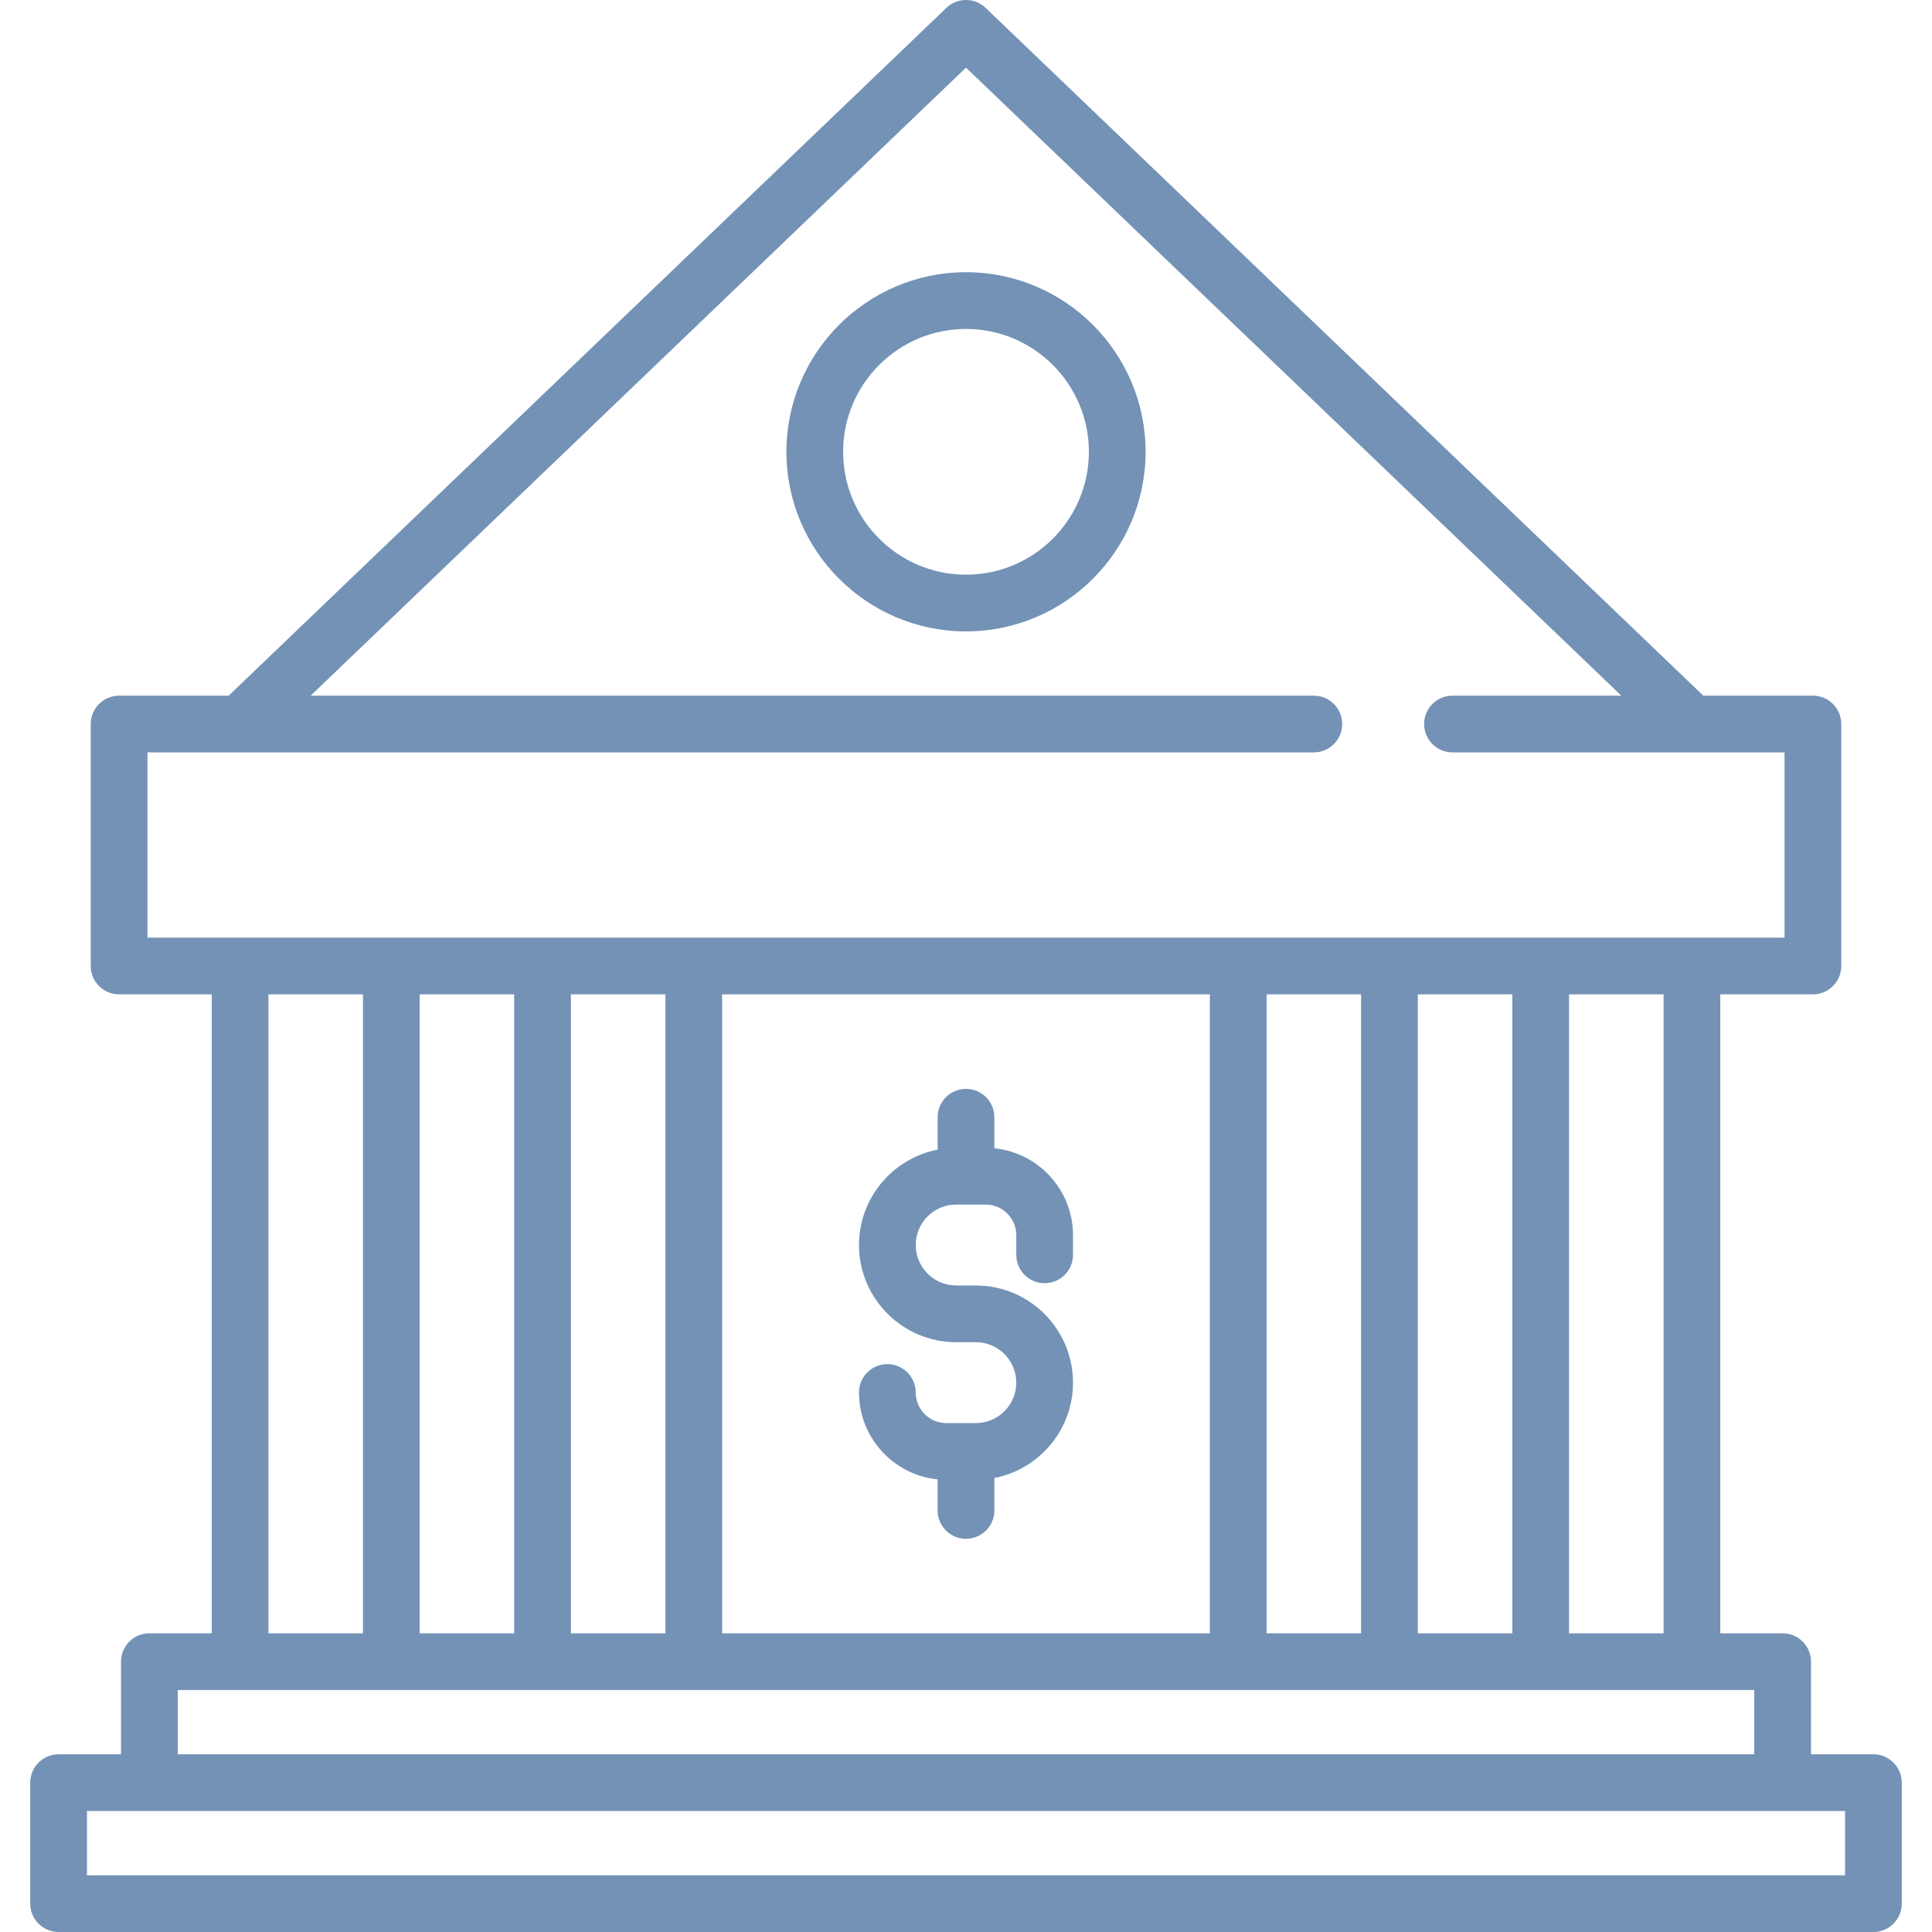 <?xml version="1.0" encoding="iso-8859-1"?>
<!-- Generator: Adobe Illustrator 19.0.0, SVG Export Plug-In . SVG Version: 6.00 Build 0)  -->
<svg version="1.1" id="Capa_1" xmlns="http://www.w3.org/2000/svg" xmlns:xlink="http://www.w3.org/1999/xlink" x="0px" y="0px"
	 viewBox="0 0 511 511" style="enable-background:new 0 0 511 511;" xml:space="preserve" fill="#7392B6">
<g>
	<g>
		<path d="M495.5,464H479v-24.5c0-4.142-3.358-7.5-7.5-7.5H455V263h24.5c4.142,0,7.5-3.358,7.5-7.5v-64c0-4.142-3.358-7.5-7.5-7.5
			h-28.986L260.69,2.085c-2.901-2.78-7.478-2.78-10.379,0L60.486,184H31.5c-4.142,0-7.5,3.358-7.5,7.5v64c0,4.142,3.358,7.5,7.5,7.5
			H56v169H39.5c-4.142,0-7.5,3.358-7.5,7.5V464H15.5c-4.142,0-7.5,3.358-7.5,7.5v32c0,4.142,3.358,7.5,7.5,7.5h480
			c4.142,0,7.5-3.358,7.5-7.5v-32C503,467.358,499.642,464,495.5,464z M440,432h-25V263h25V432z M375,432V263h25v169H375z M191,432
			V263h129v169H191z M111,432V263h25v169H111z M151,263h25v169h-25V263z M335,263h25v169h-25V263z M39,199h308.5
			c4.142,0,7.5-3.358,7.5-7.5s-3.358-7.5-7.5-7.5H82.166L255.5,17.888L428.834,184h-44.667c-4.142,0-7.5,3.358-7.5,7.5
			s3.358,7.5,7.5,7.5H472v49H39V199z M71,263h25v169H71V263z M47,447h417v17H47V447z M488,496H23v-17h465V496z"/>
		<path d="M276.3,339.4c4.142,0,7.5-3.358,7.5-7.5v-5.2c0-11.961-9.138-21.827-20.8-22.985V295.5c0-4.142-3.358-7.5-7.5-7.5
			s-7.5,3.358-7.5,7.5v8.574c-11.835,2.295-20.8,12.73-20.8,25.226c0,14.171,11.529,25.7,25.7,25.7h5.2c5.9,0,10.7,4.8,10.7,10.7
			s-4.8,10.7-10.7,10.7h-7.8c-4.466,0-8.1-3.634-8.1-8.1c0-4.142-3.358-7.5-7.5-7.5s-7.5,3.358-7.5,7.5
			c0,11.961,9.138,21.827,20.8,22.985v8.215c0,4.142,3.358,7.5,7.5,7.5s7.5-3.358,7.5-7.5v-8.574
			c11.835-2.295,20.8-12.73,20.8-25.226c0-14.171-11.529-25.7-25.7-25.7h-5.2c-5.9,0-10.7-4.8-10.7-10.7s4.8-10.7,10.7-10.7h7.8
			c4.466,0,8.1,3.634,8.1,8.1v5.2C268.8,336.042,272.158,339.4,276.3,339.4z"/>
		<path d="M255.5,72c-26.191,0-47.5,21.309-47.5,47.5s21.309,47.5,47.5,47.5s47.5-21.309,47.5-47.5S281.692,72,255.5,72z M255.5,152
			c-17.92,0-32.5-14.58-32.5-32.5S237.58,87,255.5,87s32.5,14.58,32.5,32.5S273.421,152,255.5,152z"/>
	</g>
</g>
<g>
</g>
<g>
</g>
<g>
</g>
<g>
</g>
<g>
</g>
<g>
</g>
<g>
</g>
<g>
</g>
<g>
</g>
<g>
</g>
<g>
</g>
<g>
</g>
<g>
</g>
<g>
</g>
<g>
</g>
</svg>
